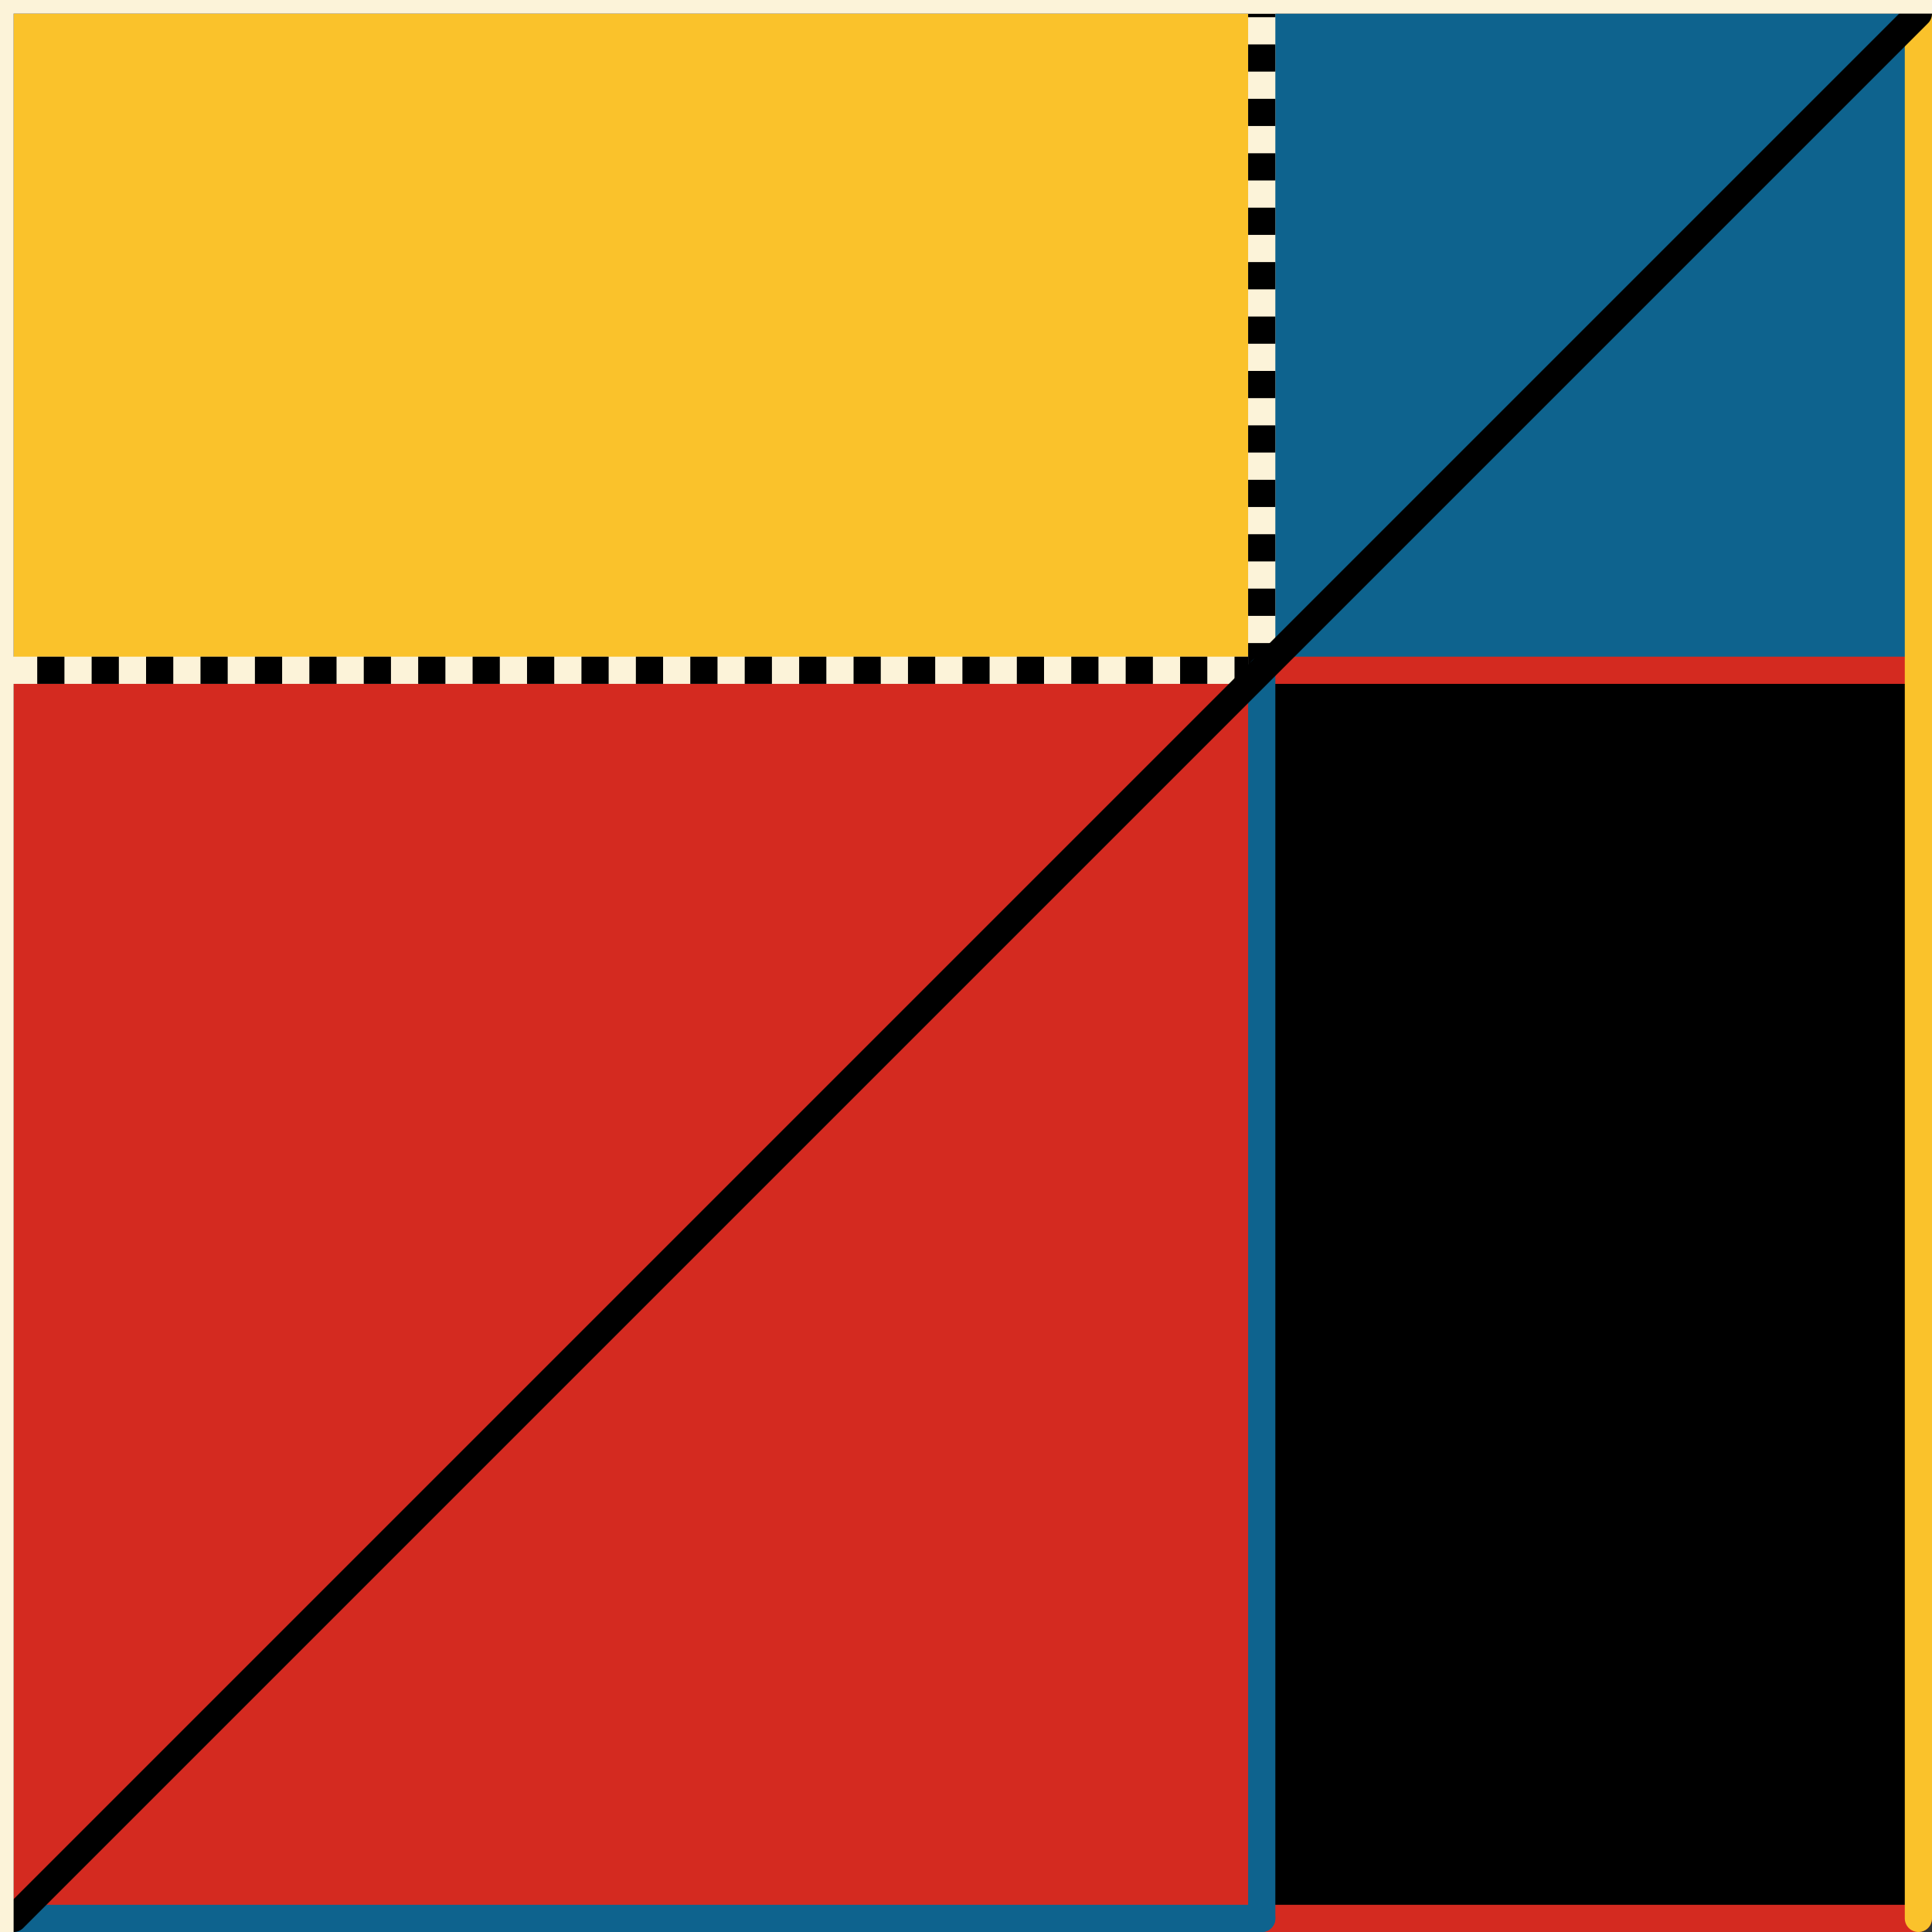 <svg xmlns="http://www.w3.org/2000/svg" viewBox="0 0 355 355" preserveAspectRatio="xMidYMid meet" role="img">
  <rect x="0" y="0" width="355" height="355" fill="#333333" stroke="none"/>
  <title>Proposition 7 figure</title>
  <rect class="fill-black" data-name="rect-black" x="231.84" y="123.16" width="120.66" height="229.34" style="fill:#000000;fill-opacity:1;stroke-opacity:0;"/>
  <rect class="fill-blue" data-name="square-blue" x="231.84" y="2.5" width="120.66" height="120.66" style="fill:#0e638e;fill-opacity:1;stroke-opacity:0;"/>
  <rect class="fill-red" data-name="square-red" x="2.5" y="123.16" width="229.34" height="229.34" style="fill:#d42a20;fill-opacity:1;stroke-opacity:0;"/>
  <rect class="fill-yellow" data-name="rect-yellow" x="2.5" y="2.5" width="229.34" height="120.66" style="fill:#fac22b;fill-opacity:1;stroke-opacity:0;"/>
  <line class="stroke-trans" data-name="line-black-dotted-left-trans" x1="231.84" y1="123.16" x2="2.5" y2="123.16" style="stroke:#fcf3d9;stroke-width:5;stroke-opacity:1;stroke-linecap:round;stroke-linejoin:round;fill-opacity:0;"/>
  <line class="stroke-black stroke-dotted" data-name="line-black-dotted-left" x1="231.84" y1="123.16" x2="2.5" y2="123.16" style="stroke:#000000;stroke-width:5;stroke-opacity:1;stroke-linecap:butt;stroke-linejoin:round;stroke-dasharray:5;fill-opacity:0;"/>
  <line class="stroke-red" data-name="line-red-top" x1="352.5" y1="123.16" x2="231.84" y2="123.16" style="stroke:#d42a20;stroke-width:5;stroke-opacity:1;stroke-linecap:round;stroke-linejoin:round;fill-opacity:0;"/>
  <line class="stroke-trans" data-name="line-black-dotted-right-trans" x1="231.84" y1="123.16" x2="231.84" y2="2.5" style="stroke:#fcf3d9;stroke-width:5;stroke-opacity:1;stroke-linecap:round;stroke-linejoin:round;fill-opacity:0;"/>
  <line class="stroke-black stroke-dotted" data-name="line-black-dotted-right" x1="231.84" y1="123.16" x2="231.84" y2="2.5" style="stroke:#000000;stroke-width:5;stroke-opacity:1;stroke-linecap:butt;stroke-linejoin:round;stroke-dasharray:5;fill-opacity:0;"/>
  <line class="stroke-red" data-name="line-red-bottom" x1="352.5" y1="352.5" x2="231.84" y2="352.5" style="stroke:#d42a20;stroke-width:5;stroke-opacity:1;stroke-linecap:round;stroke-linejoin:round;fill-opacity:0;"/>
  <line class="stroke-yellow" data-name="line-yellow" x1="352.5" y1="2.5" x2="352.5" y2="352.5" style="stroke:#fac22b;stroke-width:5;stroke-opacity:1;stroke-linecap:round;stroke-linejoin:round;fill-opacity:0;"/>
  <line class="stroke-blue" data-name="line-blue-right" x1="231.84" y1="123.16" x2="231.84" y2="352.5" style="stroke:#0e638e;stroke-width:5;stroke-opacity:1;stroke-linecap:round;stroke-linejoin:round;fill-opacity:0;"/>
  <line class="stroke-blue" data-name="line-blue-left" x1="231.84" y1="352.5" x2="2.5" y2="352.5" style="stroke:#0e638e;stroke-width:5;stroke-opacity:1;stroke-linecap:round;stroke-linejoin:round;fill-opacity:0;"/>
  <line class="stroke-black" data-name="line-black" x1="2.5" y1="352.5" x2="352.5" y2="2.5" style="stroke:#000000;stroke-width:5;stroke-opacity:1;stroke-linecap:round;stroke-linejoin:round;fill-opacity:0;"/>
  <rect class="fill-trans ignore" data-name="mask" x="-7.82" y="-27.66" width="380.16" height="30.16" style="fill:#fcf3d9;fill-opacity:1;stroke-opacity:0;"/>
  <rect class="fill-trans ignore" data-name="mask" x="-21.31" y="-27.66" width="23.81" height="398.41" style="fill:#fcf3d9;fill-opacity:1;stroke-opacity:0;"/>
</svg>